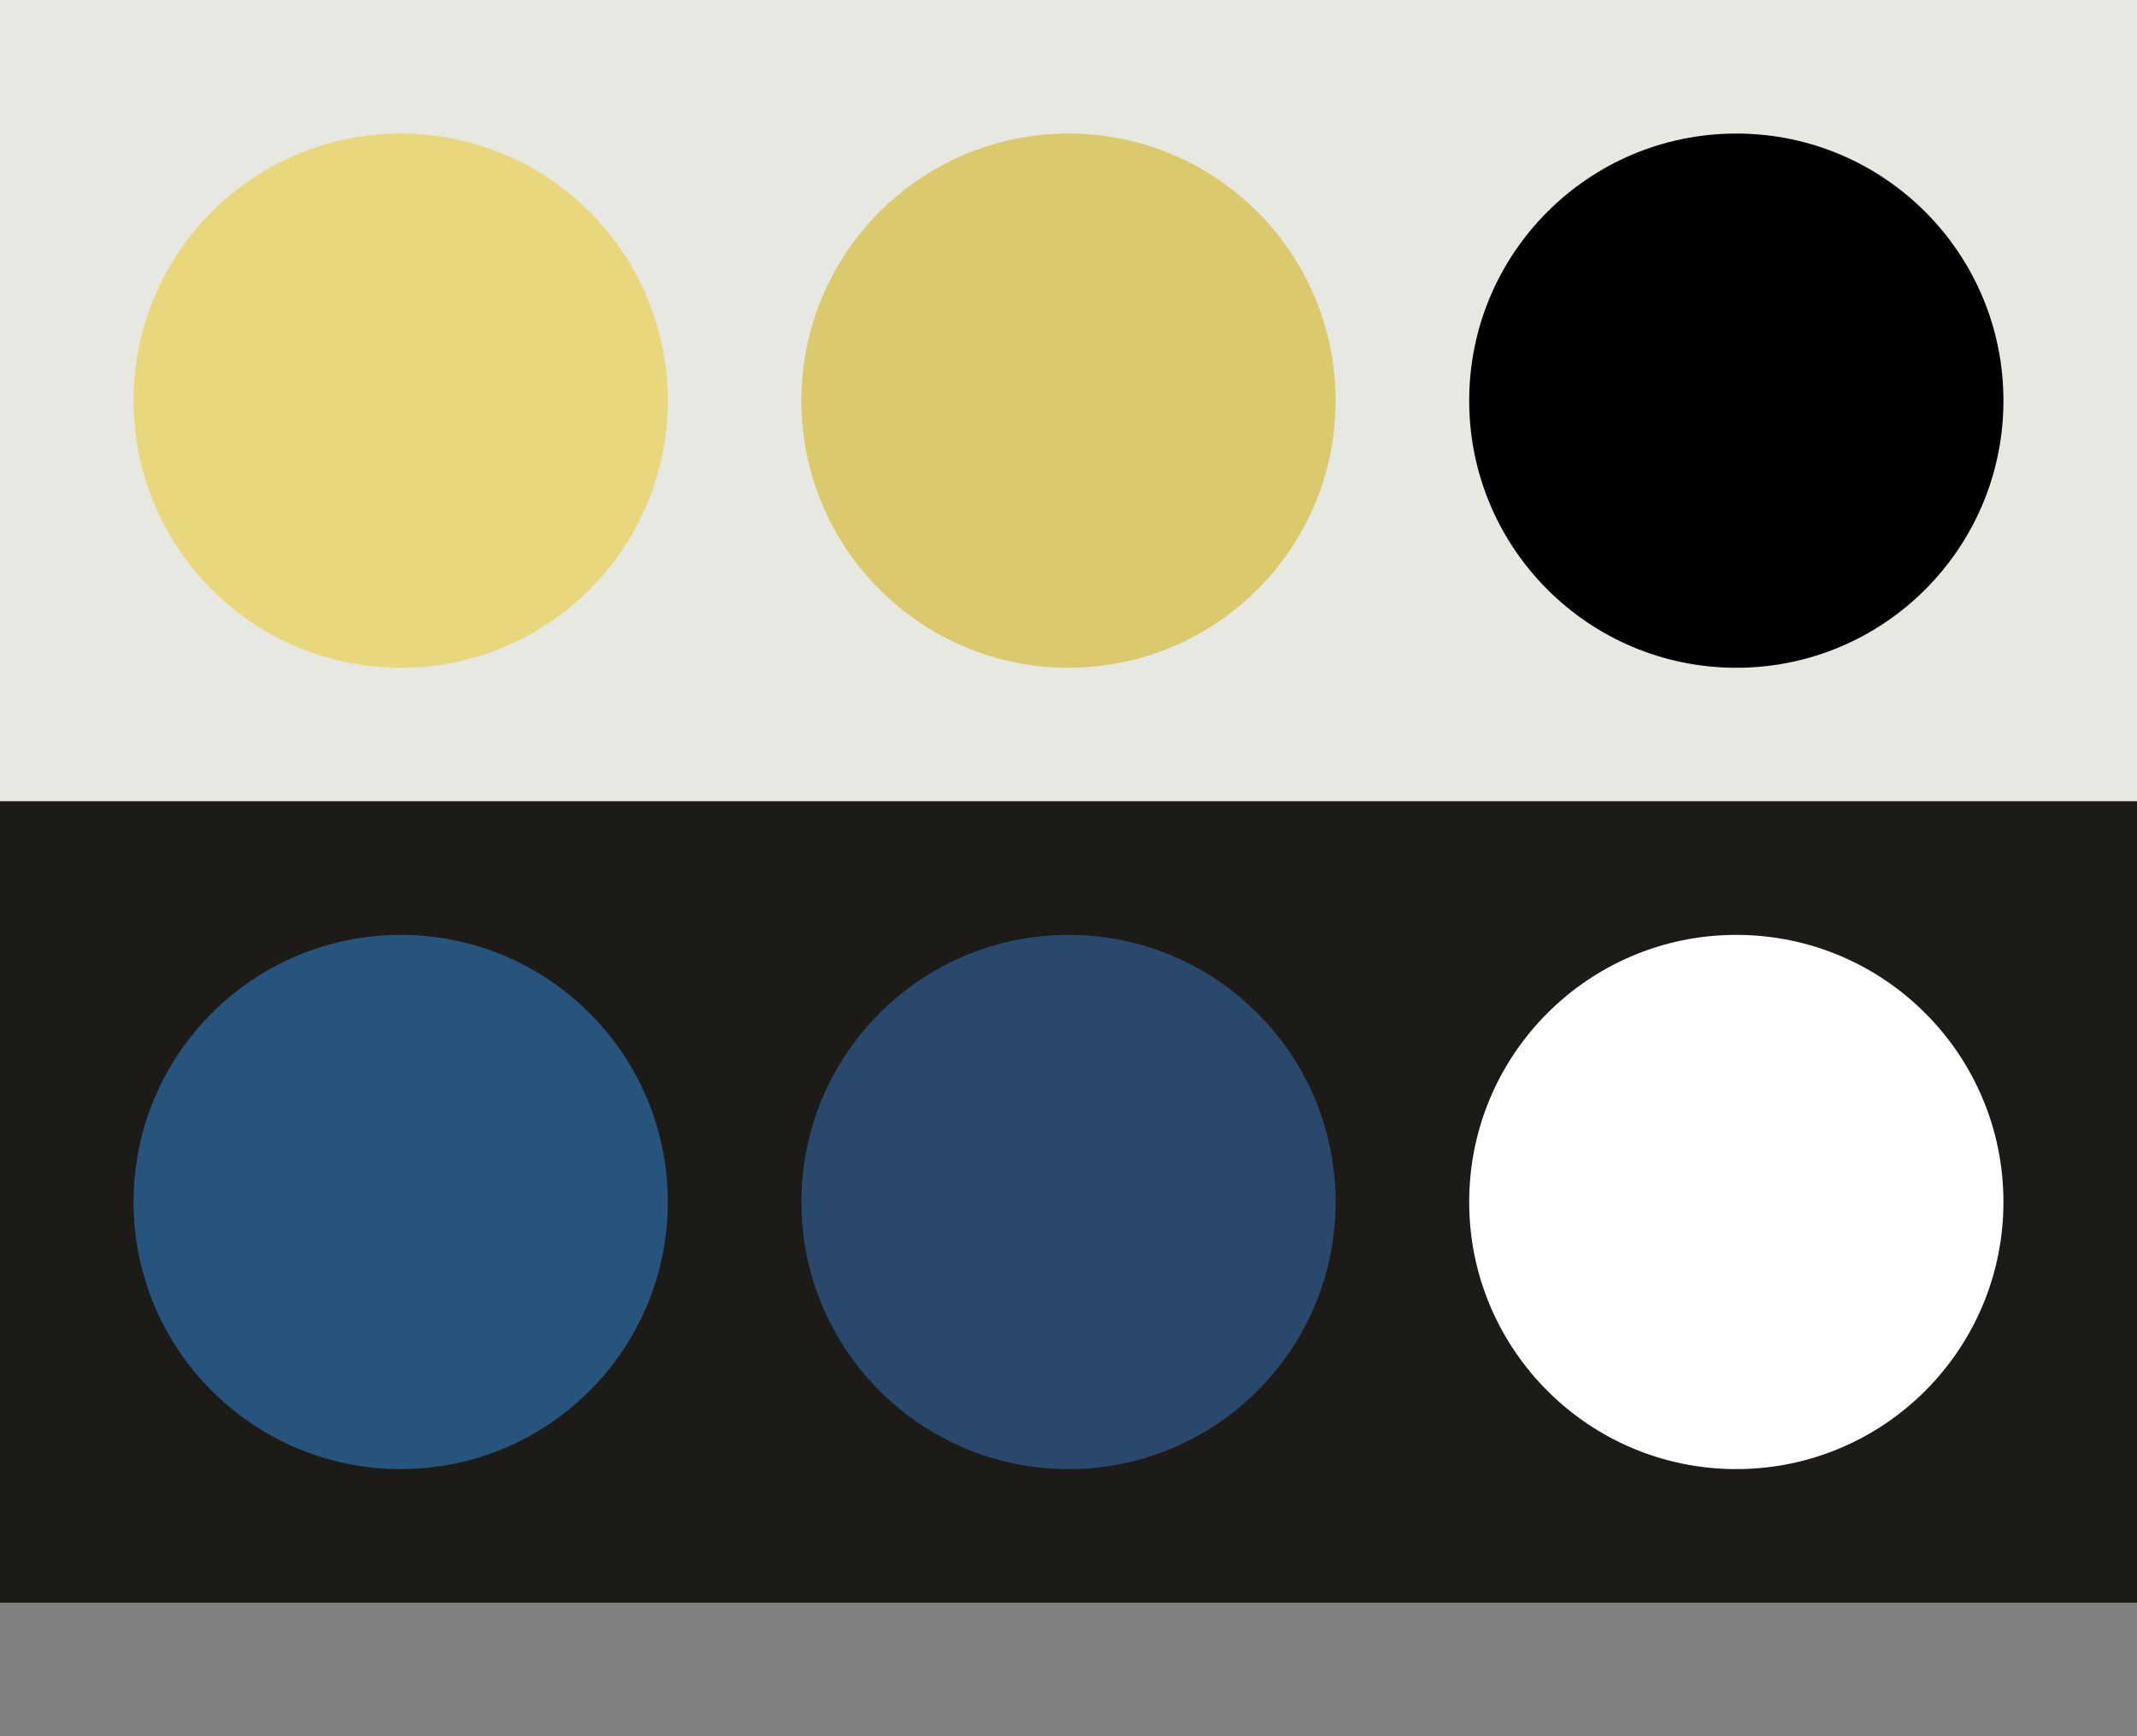 <svg  version="1.1"
      xmlns="http://www.w3.org/2000/svg"
      viewBox="0 0 160 130">
  <rect x="0" y="0" width="160" height="130" fill="#808080" stroke="none"/>
  <rect x="0" y="0" width="160" height="60" fill="#e8e8e3"/>
  <rect x="0" y="60" width="160" height="60" fill="#1c1b17"/>
  <circle cx="30" cy="30" r="20" fill="#e8d77d"/>
  <circle cx="80" cy="30" r="20" fill="#DBC96D"/>
  <circle cx="130" cy="30" r="20"/>
  <circle cx="30" cy="90" r="20" fill="#26547C"/>
  <circle cx="80" cy="90" r="20" fill="#2A486B"/>
  <circle cx="130" cy="90" r="20" fill="#fff"/>
</svg>
